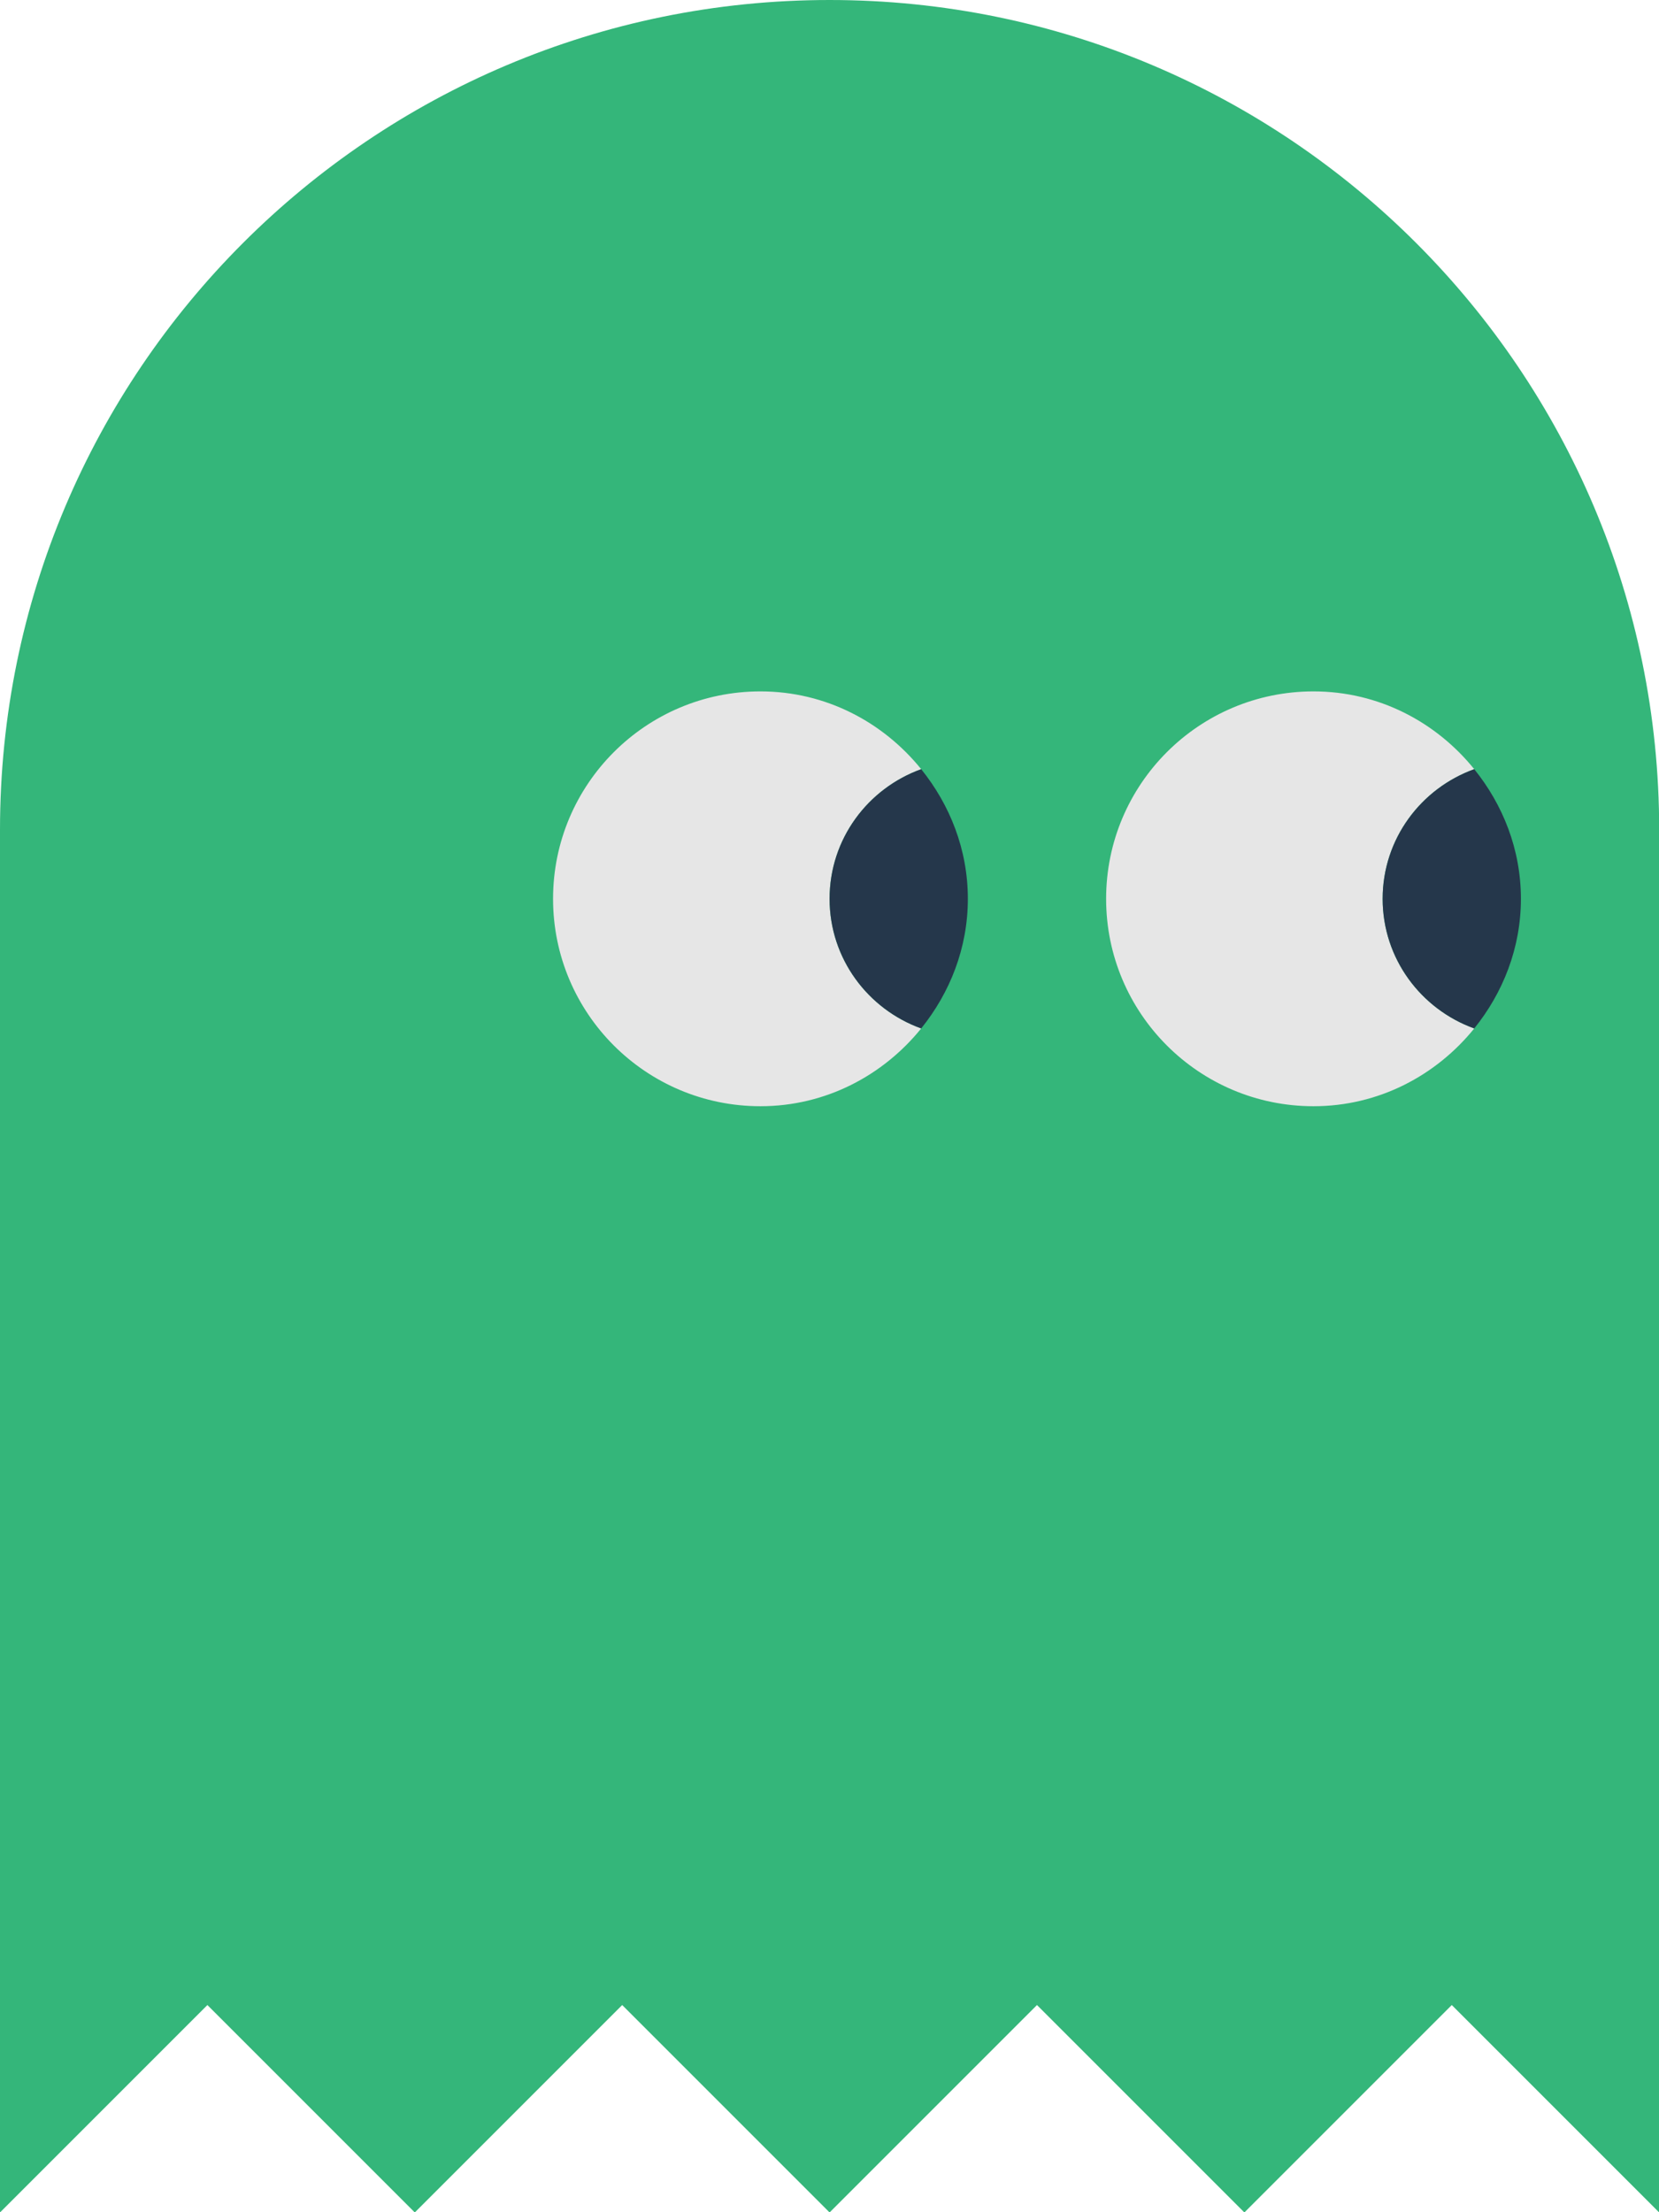 <?xml version="1.0" encoding="UTF-8" standalone="no"?>
<svg
   xmlns:dc="http://purl.org/dc/elements/1.1/"
   xmlns:cc="http://creativecommons.org/ns#"
   xmlns:rdf="http://www.w3.org/1999/02/22-rdf-syntax-ns#"
   xmlns:svg="http://www.w3.org/2000/svg"
   xmlns="http://www.w3.org/2000/svg"
   xmlns:sodipodi="http://sodipodi.sourceforge.net/DTD/sodipodi-0.dtd"
   xmlns:inkscape="http://www.inkscape.org/namespaces/inkscape"
   enable-background="new 0 0 24 32"
   height="125.203"
   overflow="visible"
   viewBox="0 0 93.902 125.203"
   width="93.902"
   xml:space="preserve"
   version="1.1"
   id="svg11"
   sodipodi:docname="Pacman_Ghost.svg"
   style="overflow:visible"
   inkscape:version="0.92.2 5c3e80d, 2017-08-06"><defs
     id="defs15" /><sodipodi:namedview
     pagecolor="#ffffff"
     bordercolor="#666666"
     borderopacity="1"
     objecttolerance="10"
     gridtolerance="10"
     guidetolerance="10"
     inkscape:pageopacity="0"
     inkscape:pageshadow="2"
     inkscape:window-width="1230"
     inkscape:window-height="766"
     id="namedview13"
     showgrid="false"
     fit-margin-top="0"
     fit-margin-left="0"
     fit-margin-right="0"
     fit-margin-bottom="0"
     inkscape:zoom="2.6074563"
     inkscape:cx="33.694915"
     inkscape:cy="87.508029"
     inkscape:window-x="0"
     inkscape:window-y="0"
     inkscape:window-maximized="0"
     inkscape:current-layer="svg11" /><g
     id="g9"
     transform="scale(3.913)"><g
       id="Layer_2"><g
         id="Green_x5F_pacman_ghost"><path
           d="M 12,0 C 5.373,0 0,5.373 0,12 v 20 l 3,-3 3,3 3,-3 3,3 3,-3 3,3 3,-3 3,3 V 12 C 24,5.373 18.627,0 12,0 Z"
           id="Body"
           inkscape:connector-curvature="0"
           style="fill:#34b67a" /><path
           d="M 21.325,11.125 C 20.775,10.444 19.943,10 19,10 c -1.657,0 -3,1.343 -3,3 0,1.657 1.343,3 3,3 0.943,0 1.775,-0.445 2.325,-1.125 C 20.555,14.597 20,13.866 20,13 c 0,-0.866 0.554,-1.597 1.325,-1.875 z"
           id="Right_x5F_eye"
           inkscape:connector-curvature="0"
           style="fill:#e6e6e6" /><path
           d="M 13.325,11.125 C 12.775,10.444 11.943,10 11,10 c -1.657,0 -3,1.343 -3,3 0,1.657 1.343,3 3,3 0.943,0 1.775,-0.445 2.325,-1.125 C 12.555,14.597 12,13.866 12,13 c 0,-0.866 0.554,-1.597 1.325,-1.875 z"
           id="Left_x5F_eye"
           inkscape:connector-curvature="0"
           style="fill:#e6e6e6" /><path
           d="M 22,13 C 22,12.287 21.74,11.64 21.325,11.125 20.554,11.403 20,12.134 20,13 c 0,0.866 0.555,1.597 1.325,1.875 C 21.74,14.36 22,13.713 22,13 Z"
           id="Right_x5F_eyeball"
           inkscape:connector-curvature="0"
           style="fill:#25374b" /><path
           d="M 14,13 C 14,12.287 13.74,11.64 13.325,11.125 12.554,11.403 12,12.134 12,13 c 0,0.866 0.555,1.597 1.325,1.875 C 13.74,14.36 14,13.713 14,13 Z"
           id="Left_x5F_eyeball"
           inkscape:connector-curvature="0"
           style="fill:#25374b" /></g></g></g></svg>